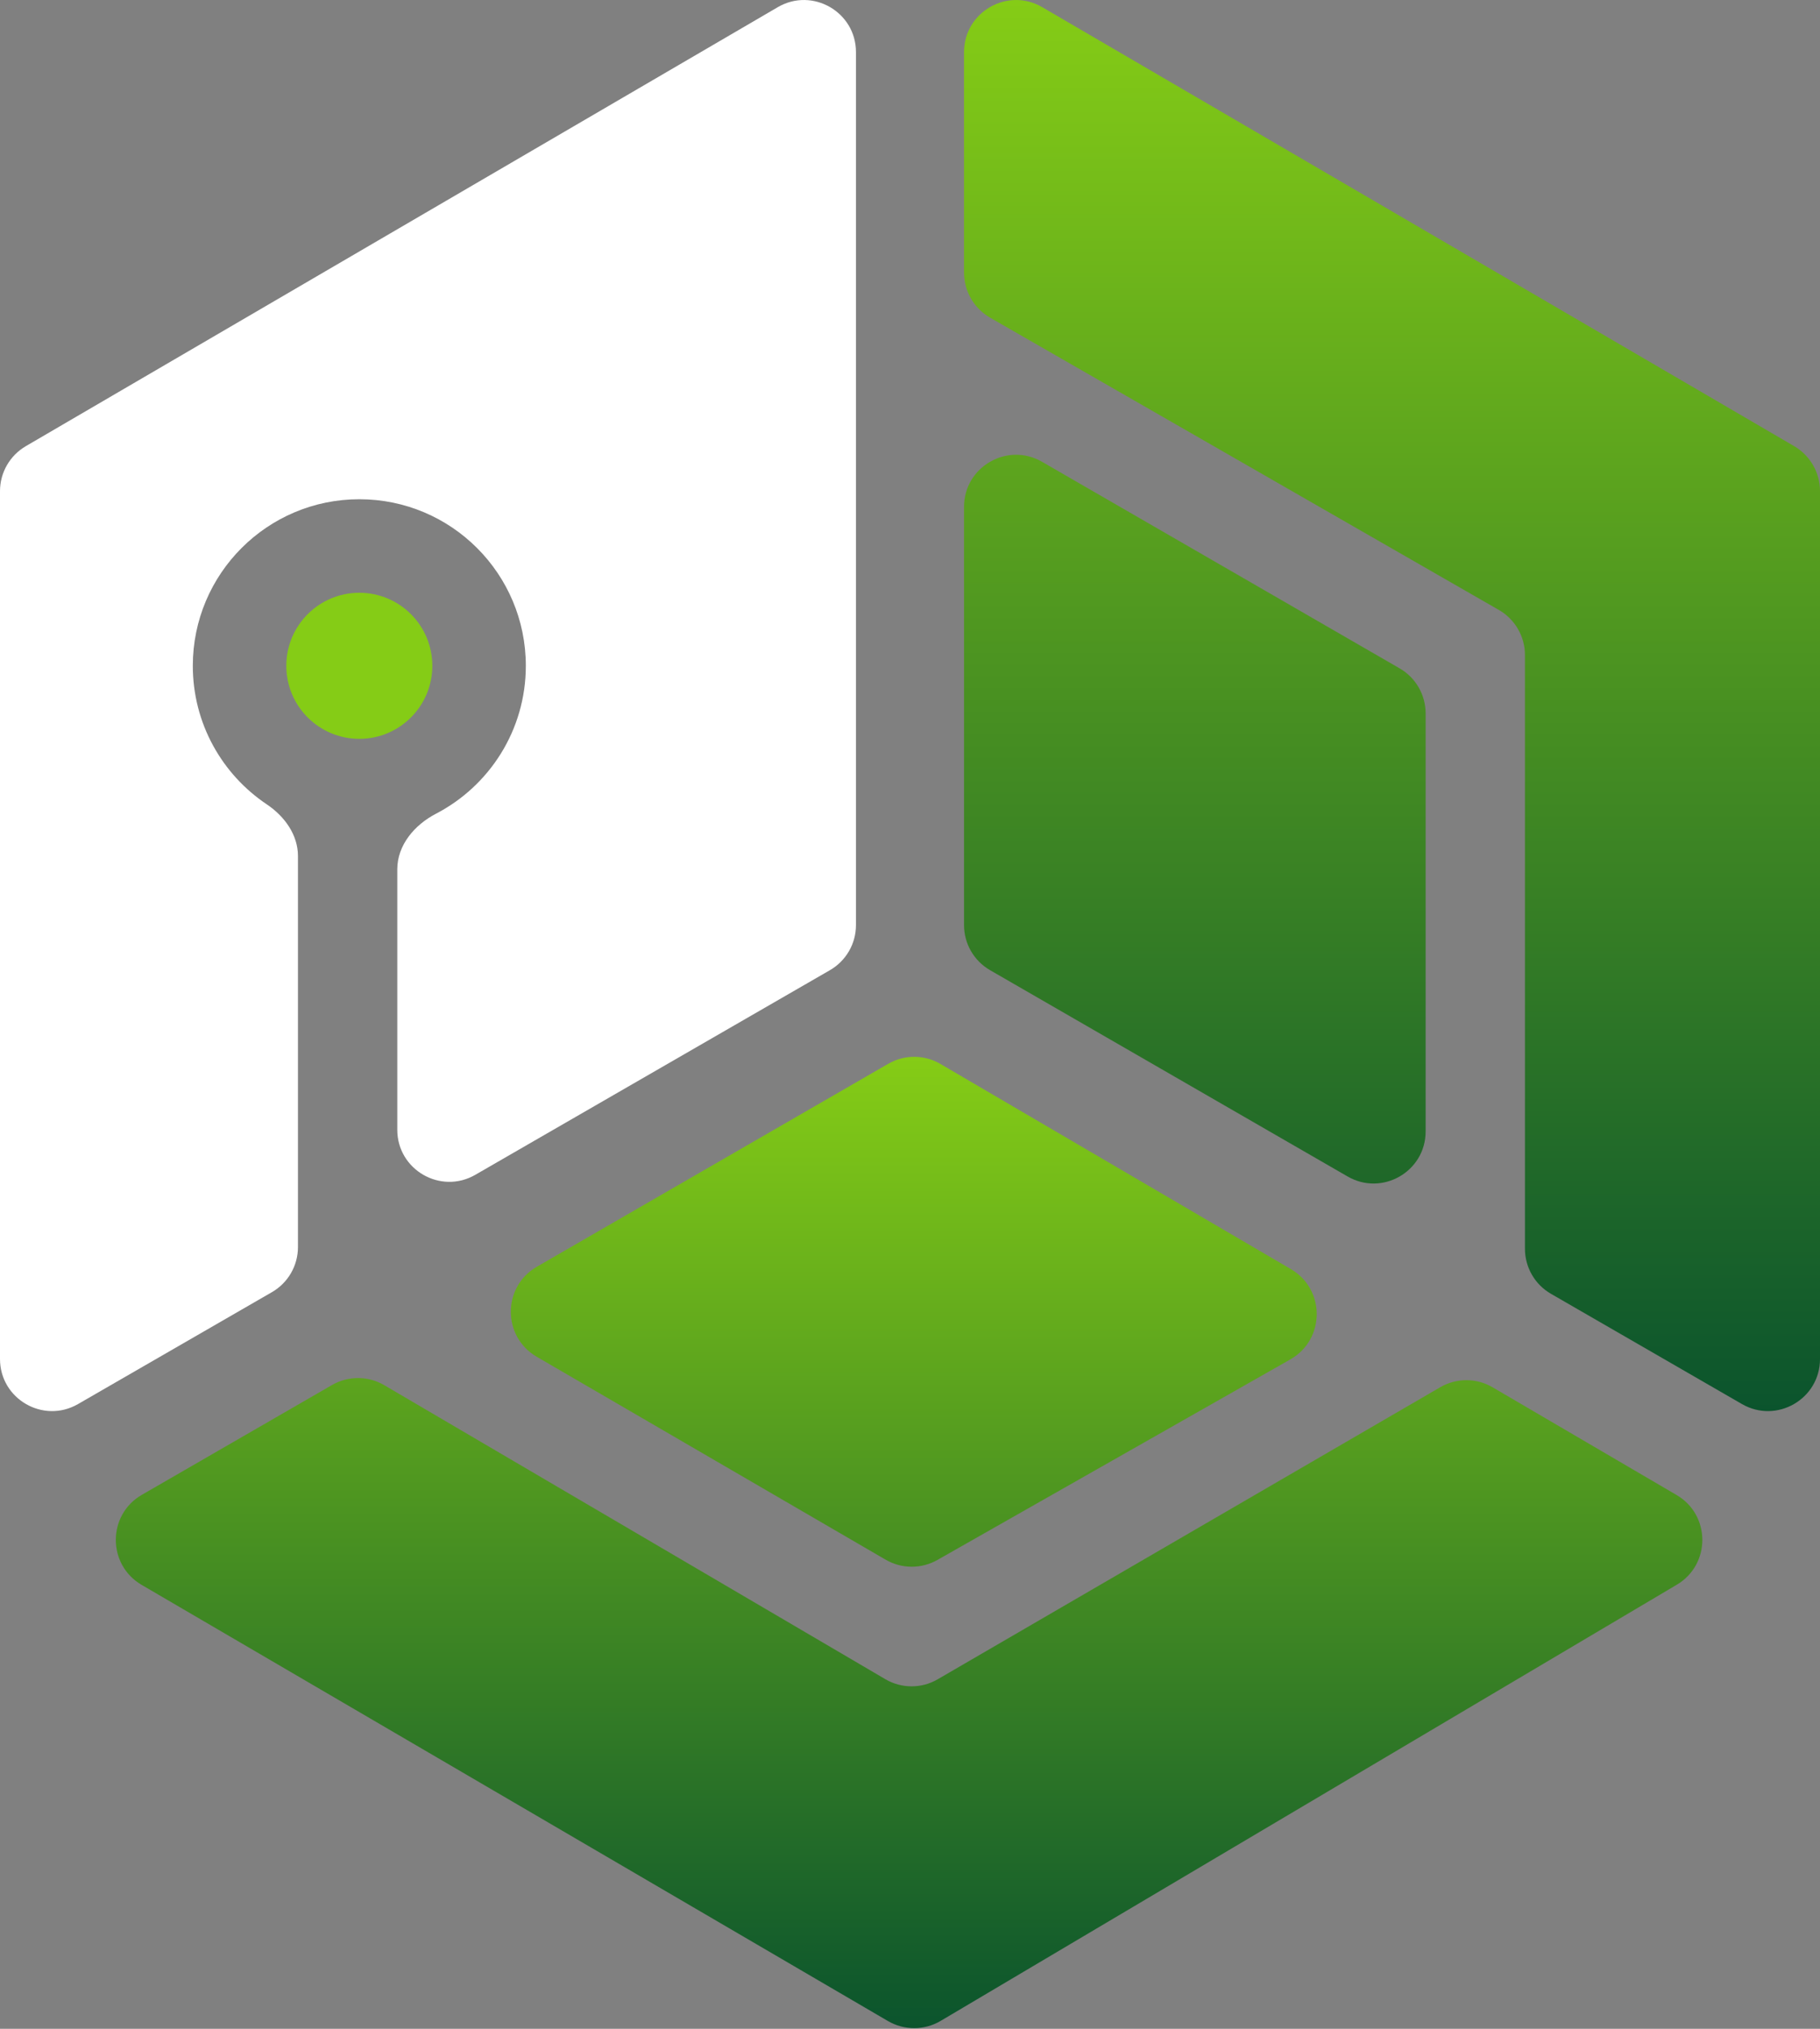 <svg width="35" height="39" viewBox="0 0 35 39" fill="none" xmlns="http://www.w3.org/2000/svg">
<rect x="0" y="0" width="35" height="39" fill="#808080" stroke="none"/>
<path fill-rule="evenodd" clip-rule="evenodd" d="M0 9.441C0 9.085 0.189 8.757 0.496 8.577L14.957 0.138C15.623 -0.251 16.461 0.23 16.461 1.002V17.784C16.461 18.141 16.27 18.471 15.96 18.65L9.14 22.584C8.473 22.968 7.64 22.487 7.64 21.717V16.712C7.64 16.247 7.97 15.858 8.383 15.643C9.41 15.11 10.112 14.037 10.112 12.799C10.112 11.031 8.679 9.597 6.91 9.597C5.141 9.597 3.708 11.031 3.708 12.799C3.708 13.909 4.272 14.887 5.13 15.462C5.471 15.69 5.73 16.047 5.73 16.456V23.973C5.73 24.33 5.54 24.66 5.23 24.839L1.5 26.991C0.833 27.375 0 26.894 0 26.124V9.441Z" fill="white"/>
<path fill-rule="evenodd" clip-rule="evenodd" d="M6.384 26.625C6.696 26.445 7.08 26.446 7.39 26.628L17.025 32.279C17.336 32.462 17.721 32.463 18.033 32.281L27.697 26.667C28.009 26.486 28.394 26.486 28.705 26.669L32.242 28.739C32.9 29.124 32.903 30.074 32.247 30.463L18.09 38.848C17.778 39.033 17.39 39.034 17.076 38.851L2.723 30.466C2.06 30.078 2.063 29.12 2.727 28.736L6.384 26.625ZM10.321 26.081C9.657 25.695 9.658 24.735 10.324 24.351L17.081 20.45C17.392 20.27 17.776 20.271 18.086 20.453L24.827 24.398C25.491 24.787 25.485 25.75 24.816 26.131L18.028 29.987C17.718 30.163 17.339 30.161 17.031 29.982L10.321 26.081Z" fill="url(#paint0_linear_32_11)"/>
<path fill-rule="evenodd" clip-rule="evenodd" d="M18.539 1.002C18.539 0.23 19.377 -0.251 20.043 0.138L34.504 8.577C34.811 8.757 35 9.085 35 9.441V26.124C35 26.894 34.167 27.375 33.5 26.991L29.826 24.871C29.517 24.693 29.326 24.363 29.326 24.005V12.592C29.326 12.234 29.134 11.903 28.824 11.725L19.041 6.107C18.731 5.929 18.539 5.598 18.539 5.24V1.002ZM20.039 8.877C19.373 8.493 18.539 8.974 18.539 9.743V17.784C18.539 18.141 18.73 18.471 19.04 18.65L25.916 22.616C26.583 23.001 27.416 22.519 27.416 21.75V13.714C27.416 13.357 27.225 13.026 26.916 12.848L20.039 8.877Z" fill="url(#paint1_linear_32_11)"/>
<circle cx="6.91" cy="12.799" r="1.404" fill="#85CC16"/>
<defs>
<linearGradient id="paint0_linear_32_11" x1="17.482" y1="20.316" x2="17.482" y2="38.987" gradientUnits="userSpaceOnUse">
<stop stop-color="#85CC16"/>
<stop offset="1" stop-color="#0B542D"/>
</linearGradient>
<linearGradient id="paint1_linear_32_11" x1="26.77" y1="0" x2="26.77" y2="27.126" gradientUnits="userSpaceOnUse">
<stop stop-color="#85CC16"/>
<stop offset="1" stop-color="#0B542D"/>
</linearGradient>
</defs>
</svg>

